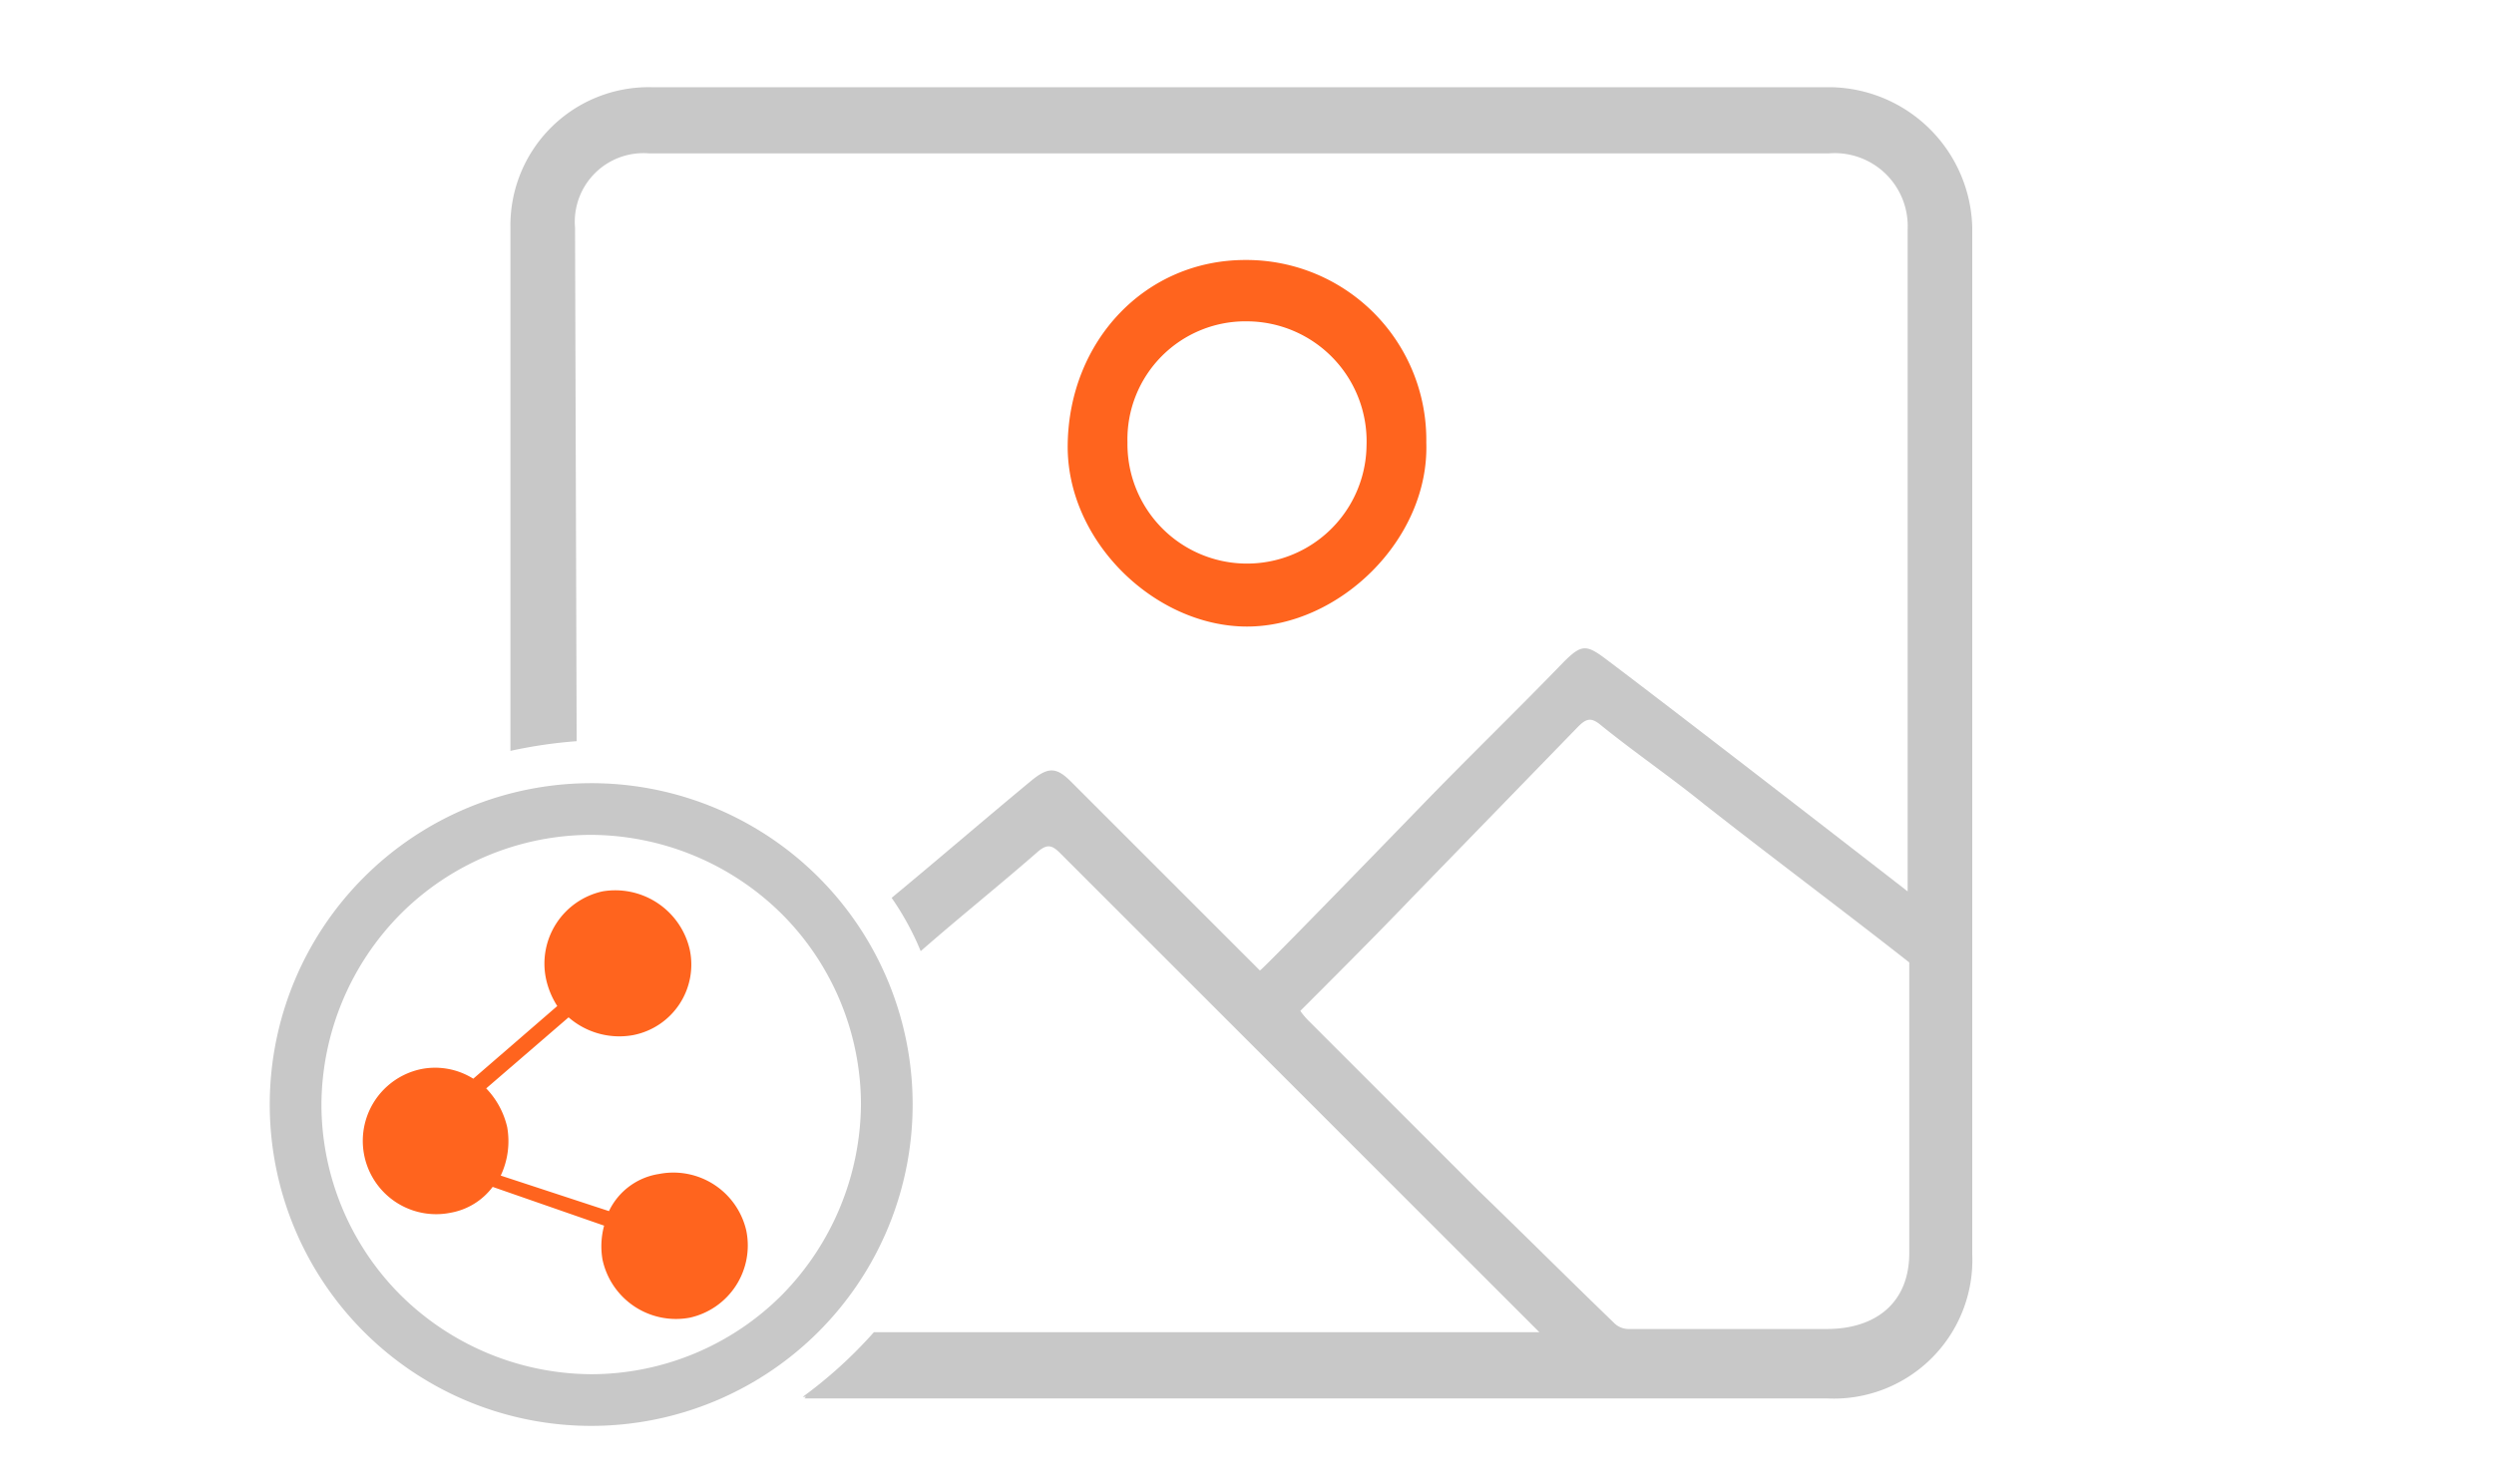 <svg id="Layer_1" data-name="Layer 1" xmlns="http://www.w3.org/2000/svg" viewBox="0 0 154.4 91.9"><path d="M36.6,48.5A19.9,19.9,0,1,0,56.5,68.4,19.89,19.89,0,0,0,36.6,48.5ZM48.4,80.2a16.71,16.71,0,0,1-11.8,4.9,16.89,16.89,0,0,1-11.8-4.9,16.71,16.71,0,0,1-4.9-11.8,16.89,16.89,0,0,1,4.9-11.8,16.71,16.71,0,0,1,11.8-4.9,16.89,16.89,0,0,1,11.8,4.9,16.71,16.71,0,0,1,4.9,11.8A17,17,0,0,1,48.4,80.2Z" fill="#c8c8c8"/><path d="M40.8,72.7A4.12,4.12,0,0,0,37.7,75L31,72.8a5,5,0,0,0,.4-3,5.11,5.11,0,0,0-1.3-2.4L35.2,63a4.78,4.78,0,0,0,4,1.1,4.45,4.45,0,0,0,3.5-5.3,4.73,4.73,0,0,0-5.4-3.6,4.58,4.58,0,0,0-3.5,5.4,5.09,5.09,0,0,0,.7,1.7l-5.2,4.5a4.45,4.45,0,0,0-3.2-.6,4.54,4.54,0,1,0,1.8,8.9,4.16,4.16,0,0,0,2.6-1.6l6.9,2.4a4.89,4.89,0,0,0-.1,2.1,4.65,4.65,0,0,0,5.4,3.6,4.58,4.58,0,0,0,3.5-5.4,4.63,4.63,0,0,0-5.4-3.5Z" fill="#ff641e" fill-rule="evenodd"/><path d="M88.3,27.4c.2,6-5.4,11.4-11.1,11.4S66,33.5,66.1,27.5c.1-6.4,4.8-11.4,11-11.4A11.14,11.14,0,0,1,88.3,27.4Zm-18.5,0a7.4,7.4,0,0,0,14.8.2,7.43,7.43,0,0,0-7.3-7.7A7.31,7.31,0,0,0,69.8,27.4Z" fill="#ff641e"/><path d="M113.3,5.4h-73a8.56,8.56,0,0,0-8.7,8.7V46.5a29,29,0,0,1,4.1-.6l-.1-31.8a4.25,4.25,0,0,1,4.6-4.6h73a4.52,4.52,0,0,1,4.9,4.7v41c-3.6-2.8-15.1-11.7-18.7-14.4-1.2-.9-1.5-.9-2.6.2-2.9,3-5.9,5.9-8.8,8.9C84.8,53.2,78.2,60,78,60.1L66.3,48.4c-.9-.9-1.4-.9-2.4-.1-2.9,2.4-5.8,4.9-8.7,7.3A17.4,17.4,0,0,1,57,58.9c2.4-2.1,4.9-4.1,7.3-6.2.5-.4.8-.4,1.3.1L95.3,82.5H54.1a27.89,27.89,0,0,1-4.4,4h.2l-.1.1h63.3a8.58,8.58,0,0,0,9-8.9V14.1A8.91,8.91,0,0,0,113.3,5.4ZM99.9,81.9c-2.8-2.7-5.6-5.5-8.4-8.2L81,63.2a4.68,4.68,0,0,1-.5-.6c2.4-2.4,4.7-4.7,7-7.1L97.7,45c.5-.5.8-.6,1.4-.1,2.1,1.7,4.3,3.2,6.4,4.9,4.2,3.3,8.5,6.5,12.7,9.8v18c0,3.1-2.1,4.7-5.1,4.7H100.8A1.27,1.27,0,0,1,99.9,81.9Z" fill="#c8c8c8"/></svg>